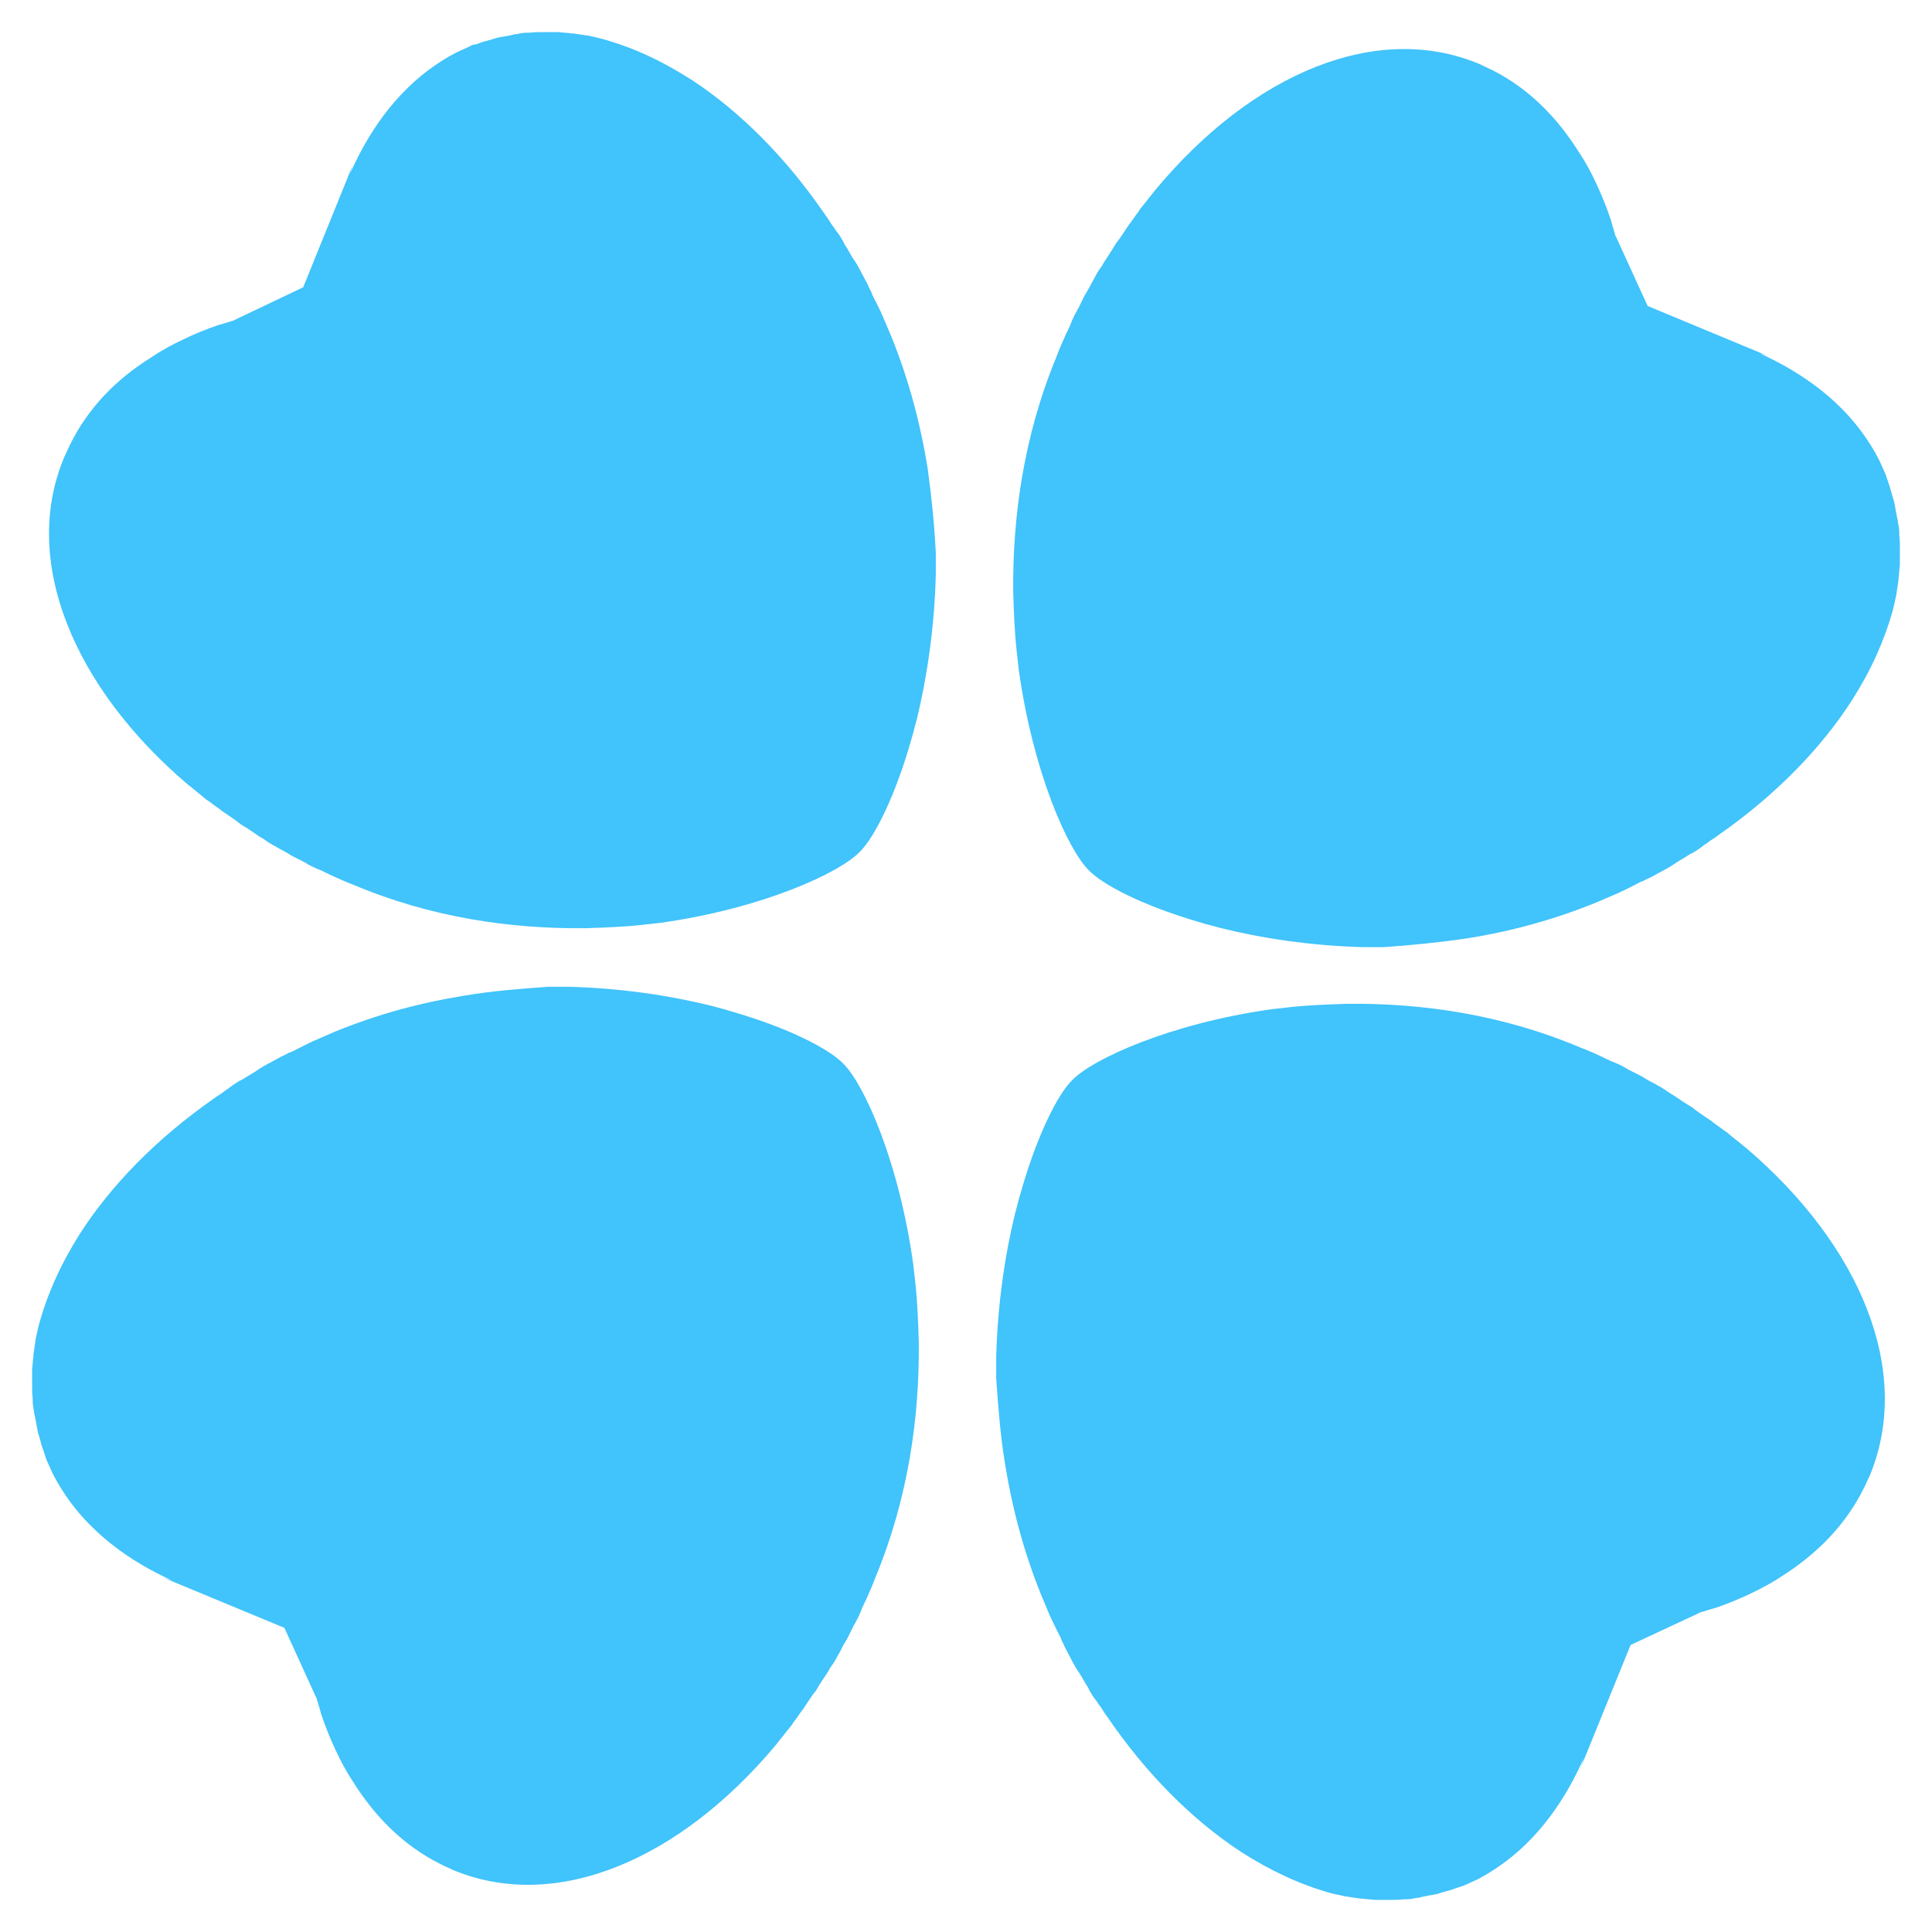 <svg width="16" height="16" viewBox="0 0 16 16" fill="none" xmlns="http://www.w3.org/2000/svg">
<path d="M7.683 3.882C7.626 3.524 7.531 3.159 7.385 2.795C7.362 2.743 7.34 2.686 7.317 2.635C7.312 2.618 7.3 2.601 7.295 2.584C7.278 2.55 7.261 2.515 7.244 2.481C7.233 2.459 7.222 2.441 7.216 2.419C7.199 2.39 7.188 2.356 7.171 2.328C7.16 2.305 7.149 2.288 7.137 2.265C7.115 2.219 7.092 2.179 7.064 2.14C7.047 2.111 7.03 2.083 7.014 2.054C7.002 2.037 6.991 2.02 6.985 2.003C6.969 1.974 6.952 1.946 6.929 1.917C6.918 1.906 6.912 1.889 6.901 1.878C6.879 1.849 6.862 1.815 6.839 1.786C6.513 1.308 6.131 0.926 5.732 0.664C5.608 0.585 5.485 0.516 5.361 0.459C5.237 0.402 5.114 0.357 4.99 0.323C4.951 0.311 4.911 0.305 4.866 0.294C4.866 0.294 4.866 0.294 4.861 0.294C4.821 0.288 4.788 0.283 4.748 0.277C4.743 0.277 4.743 0.277 4.737 0.277C4.698 0.271 4.664 0.271 4.625 0.266C4.619 0.266 4.619 0.266 4.613 0.266C4.58 0.266 4.54 0.266 4.506 0.266C4.501 0.266 4.495 0.266 4.49 0.266C4.456 0.266 4.422 0.266 4.388 0.271C4.383 0.271 4.372 0.271 4.366 0.271C4.332 0.271 4.304 0.277 4.276 0.283C4.265 0.283 4.259 0.283 4.248 0.288C4.22 0.294 4.192 0.3 4.158 0.305C4.147 0.305 4.135 0.311 4.124 0.311C4.096 0.317 4.074 0.328 4.046 0.334C4.034 0.34 4.017 0.34 4.006 0.345C3.984 0.351 3.961 0.362 3.939 0.368C3.922 0.368 3.905 0.374 3.888 0.385C3.849 0.402 3.815 0.419 3.776 0.436C3.613 0.522 3.461 0.636 3.332 0.773C3.157 0.955 3.011 1.183 2.899 1.439C2.91 1.399 2.921 1.365 2.938 1.325L2.511 2.379L1.938 2.652C1.938 2.652 1.938 2.652 1.943 2.652C1.898 2.664 1.853 2.681 1.808 2.692C1.707 2.726 1.611 2.766 1.516 2.812C1.42 2.857 1.336 2.903 1.252 2.96C0.959 3.142 0.729 3.381 0.583 3.677C0.583 3.683 0.577 3.683 0.577 3.689C0.56 3.723 0.549 3.751 0.532 3.786C0.172 4.64 0.605 5.688 1.555 6.497C1.561 6.503 1.572 6.508 1.578 6.514C1.617 6.548 1.656 6.577 1.696 6.611C1.707 6.622 1.718 6.628 1.735 6.639C1.769 6.668 1.808 6.69 1.842 6.719C1.859 6.73 1.876 6.742 1.893 6.753C1.926 6.776 1.96 6.799 1.994 6.827C2.011 6.839 2.033 6.85 2.05 6.861C2.084 6.884 2.117 6.907 2.151 6.93C2.174 6.941 2.19 6.952 2.213 6.97C2.247 6.992 2.28 7.009 2.32 7.032C2.342 7.044 2.365 7.055 2.382 7.066C2.415 7.089 2.455 7.106 2.488 7.123C2.511 7.135 2.533 7.146 2.55 7.158C2.59 7.18 2.629 7.197 2.674 7.215C2.691 7.226 2.713 7.232 2.73 7.243C2.792 7.271 2.854 7.3 2.916 7.323C3.573 7.602 4.237 7.693 4.844 7.687C5.007 7.682 5.17 7.676 5.322 7.659C5.372 7.653 5.423 7.647 5.473 7.642C6.322 7.522 6.957 7.226 7.12 7.055C7.238 6.941 7.413 6.599 7.548 6.121C7.564 6.07 7.576 6.013 7.593 5.956C7.677 5.608 7.739 5.198 7.75 4.754C7.75 4.697 7.75 4.64 7.75 4.583C7.739 4.355 7.716 4.122 7.683 3.882Z" fill="#41C3FB"/>
<path d="M3.842 8.246C3.487 8.303 3.126 8.399 2.766 8.547C2.715 8.57 2.659 8.593 2.608 8.616C2.591 8.621 2.575 8.633 2.558 8.639C2.524 8.656 2.49 8.673 2.456 8.69C2.434 8.701 2.417 8.712 2.394 8.718C2.366 8.735 2.332 8.747 2.304 8.764C2.282 8.775 2.265 8.786 2.242 8.798C2.197 8.821 2.158 8.843 2.118 8.872C2.09 8.889 2.062 8.906 2.034 8.923C2.017 8.934 2 8.946 1.983 8.951C1.955 8.969 1.927 8.986 1.899 9.008C1.887 9.02 1.871 9.025 1.859 9.037C1.831 9.06 1.797 9.077 1.769 9.099C1.296 9.43 0.919 9.816 0.66 10.22C0.581 10.346 0.513 10.471 0.457 10.596C0.401 10.721 0.356 10.847 0.322 10.972C0.311 11.011 0.305 11.051 0.294 11.097C0.294 11.097 0.294 11.097 0.294 11.103C0.288 11.142 0.283 11.177 0.277 11.216C0.277 11.222 0.277 11.222 0.277 11.228C0.271 11.268 0.271 11.302 0.266 11.342C0.266 11.347 0.266 11.347 0.266 11.353C0.266 11.387 0.266 11.427 0.266 11.461C0.266 11.467 0.266 11.472 0.266 11.478C0.266 11.512 0.266 11.546 0.271 11.581C0.271 11.586 0.271 11.598 0.271 11.603C0.271 11.637 0.277 11.666 0.283 11.694C0.283 11.706 0.283 11.711 0.288 11.723C0.294 11.751 0.299 11.78 0.305 11.814C0.305 11.825 0.311 11.837 0.311 11.848C0.316 11.877 0.328 11.899 0.333 11.928C0.339 11.939 0.339 11.956 0.344 11.967C0.35 11.99 0.361 12.013 0.367 12.036C0.373 12.053 0.378 12.07 0.384 12.087C0.401 12.127 0.418 12.161 0.435 12.201C0.519 12.366 0.632 12.52 0.767 12.65C0.947 12.827 1.172 12.975 1.426 13.089C1.386 13.077 1.353 13.066 1.313 13.049L2.355 13.481L2.62 14.062C2.62 14.062 2.62 14.062 2.62 14.056C2.631 14.101 2.648 14.147 2.659 14.193C2.693 14.295 2.732 14.392 2.777 14.489C2.822 14.585 2.867 14.671 2.924 14.756C3.11 15.052 3.346 15.285 3.639 15.433C3.645 15.433 3.645 15.439 3.65 15.439C3.684 15.456 3.712 15.467 3.746 15.484C4.596 15.843 5.627 15.41 6.432 14.443C6.438 14.437 6.443 14.426 6.449 14.42C6.483 14.38 6.511 14.341 6.545 14.301C6.556 14.289 6.562 14.278 6.573 14.261C6.601 14.227 6.624 14.187 6.652 14.153C6.663 14.136 6.674 14.119 6.686 14.101C6.708 14.067 6.731 14.033 6.759 13.999C6.77 13.982 6.781 13.959 6.793 13.942C6.815 13.908 6.838 13.874 6.86 13.84C6.871 13.817 6.883 13.8 6.9 13.777C6.922 13.743 6.939 13.709 6.962 13.669C6.973 13.646 6.984 13.623 6.995 13.606C7.018 13.572 7.035 13.533 7.052 13.498C7.063 13.476 7.074 13.453 7.085 13.436C7.108 13.396 7.125 13.356 7.142 13.31C7.153 13.293 7.159 13.271 7.17 13.254C7.198 13.191 7.226 13.128 7.249 13.066C7.525 12.4 7.615 11.729 7.609 11.114C7.604 10.949 7.598 10.784 7.581 10.63C7.575 10.579 7.57 10.528 7.564 10.477C7.446 9.617 7.153 8.974 6.984 8.809C6.871 8.69 6.534 8.513 6.06 8.377C6.01 8.36 5.953 8.348 5.897 8.331C5.554 8.246 5.148 8.183 4.709 8.172C4.653 8.172 4.596 8.172 4.54 8.172C4.309 8.189 4.078 8.206 3.842 8.246Z" fill="#41C3FB"/>
<path d="M8.323 12.12C8.38 12.479 8.475 12.843 8.622 13.207C8.644 13.259 8.667 13.316 8.689 13.367C8.695 13.384 8.706 13.401 8.712 13.418C8.729 13.452 8.746 13.486 8.762 13.52C8.774 13.543 8.785 13.56 8.791 13.583C8.807 13.611 8.819 13.646 8.836 13.674C8.847 13.697 8.858 13.714 8.869 13.737C8.892 13.782 8.914 13.822 8.943 13.862C8.959 13.89 8.976 13.919 8.993 13.947C9.005 13.964 9.016 13.981 9.021 13.998C9.038 14.027 9.055 14.055 9.078 14.084C9.089 14.095 9.095 14.112 9.106 14.124C9.128 14.152 9.145 14.186 9.168 14.215C9.494 14.693 9.877 15.074 10.277 15.336C10.401 15.416 10.525 15.484 10.649 15.541C10.773 15.598 10.896 15.643 11.02 15.678C11.06 15.689 11.099 15.694 11.144 15.706C11.144 15.706 11.144 15.706 11.15 15.706C11.189 15.712 11.223 15.717 11.262 15.723C11.268 15.723 11.268 15.723 11.274 15.723C11.313 15.729 11.347 15.729 11.386 15.734C11.392 15.734 11.392 15.734 11.398 15.734C11.431 15.734 11.471 15.734 11.505 15.734C11.51 15.734 11.516 15.734 11.521 15.734C11.555 15.734 11.589 15.734 11.623 15.729C11.629 15.729 11.64 15.729 11.645 15.729C11.679 15.729 11.707 15.723 11.736 15.717C11.747 15.717 11.752 15.717 11.764 15.712C11.792 15.706 11.82 15.7 11.854 15.694C11.865 15.694 11.876 15.689 11.887 15.689C11.916 15.683 11.938 15.672 11.966 15.666C11.978 15.66 11.995 15.66 12.006 15.655C12.028 15.649 12.051 15.638 12.073 15.632C12.09 15.626 12.107 15.62 12.124 15.615C12.164 15.598 12.197 15.581 12.237 15.564C12.4 15.478 12.552 15.364 12.681 15.228C12.856 15.046 13.002 14.818 13.115 14.562C13.104 14.602 13.092 14.636 13.076 14.676L13.504 13.623L14.078 13.355C14.078 13.355 14.078 13.355 14.072 13.355C14.117 13.344 14.162 13.327 14.207 13.316C14.309 13.281 14.405 13.242 14.5 13.196C14.596 13.15 14.68 13.105 14.765 13.048C15.058 12.86 15.289 12.621 15.435 12.325C15.435 12.319 15.441 12.319 15.441 12.314C15.457 12.28 15.469 12.251 15.486 12.217C15.84 11.358 15.412 10.316 14.455 9.502C14.45 9.497 14.438 9.491 14.433 9.485C14.393 9.451 14.354 9.423 14.314 9.388C14.303 9.377 14.292 9.371 14.275 9.36C14.241 9.332 14.202 9.309 14.168 9.28C14.151 9.269 14.134 9.258 14.117 9.246C14.084 9.223 14.05 9.201 14.016 9.172C13.999 9.161 13.977 9.149 13.96 9.138C13.926 9.115 13.892 9.092 13.858 9.07C13.836 9.058 13.819 9.047 13.796 9.03C13.763 9.007 13.729 8.99 13.689 8.967C13.667 8.956 13.644 8.944 13.627 8.933C13.594 8.91 13.554 8.893 13.521 8.876C13.498 8.865 13.475 8.853 13.459 8.842C13.419 8.819 13.38 8.802 13.335 8.785C13.318 8.774 13.295 8.768 13.278 8.757C13.216 8.728 13.155 8.7 13.092 8.677C12.434 8.398 11.769 8.307 11.161 8.313C10.998 8.318 10.835 8.324 10.682 8.341C10.632 8.347 10.581 8.353 10.53 8.358C9.68 8.478 9.044 8.774 8.881 8.944C8.762 9.058 8.588 9.4 8.453 9.878C8.436 9.929 8.425 9.986 8.408 10.043C8.323 10.39 8.261 10.8 8.25 11.244C8.25 11.301 8.25 11.358 8.25 11.415C8.267 11.654 8.284 11.887 8.323 12.12Z" fill="#41C3FB"/>
<path d="M12.158 7.77C12.513 7.713 12.874 7.616 13.234 7.468C13.285 7.445 13.341 7.423 13.392 7.4C13.409 7.394 13.425 7.383 13.442 7.377C13.476 7.36 13.51 7.343 13.544 7.326C13.566 7.315 13.583 7.303 13.606 7.297C13.634 7.28 13.668 7.269 13.696 7.252C13.718 7.241 13.735 7.229 13.758 7.218C13.803 7.195 13.842 7.172 13.882 7.144C13.91 7.127 13.938 7.11 13.966 7.093C13.983 7.081 14 7.07 14.017 7.064C14.045 7.047 14.073 7.03 14.101 7.007C14.113 6.996 14.129 6.99 14.141 6.979C14.169 6.956 14.203 6.939 14.231 6.916C14.704 6.586 15.081 6.199 15.34 5.795C15.419 5.67 15.487 5.545 15.543 5.42C15.599 5.294 15.644 5.169 15.678 5.044C15.689 5.004 15.695 4.964 15.706 4.919C15.706 4.919 15.706 4.919 15.706 4.913C15.712 4.873 15.717 4.839 15.723 4.799C15.723 4.794 15.723 4.794 15.723 4.788C15.729 4.748 15.729 4.714 15.734 4.674C15.734 4.668 15.734 4.668 15.734 4.663C15.734 4.629 15.734 4.589 15.734 4.555C15.734 4.549 15.734 4.543 15.734 4.537C15.734 4.503 15.734 4.469 15.729 4.435C15.729 4.429 15.729 4.418 15.729 4.412C15.729 4.378 15.723 4.35 15.717 4.321C15.717 4.31 15.717 4.304 15.712 4.293C15.706 4.264 15.701 4.236 15.695 4.202C15.695 4.19 15.689 4.179 15.689 4.168C15.684 4.139 15.672 4.116 15.667 4.088C15.661 4.077 15.661 4.059 15.655 4.048C15.65 4.025 15.639 4.003 15.633 3.98C15.627 3.963 15.622 3.946 15.616 3.929C15.599 3.889 15.582 3.855 15.565 3.815C15.481 3.65 15.368 3.496 15.233 3.365C15.053 3.189 14.828 3.041 14.574 2.927C14.614 2.938 14.648 2.95 14.687 2.967L13.645 2.534L13.38 1.954C13.38 1.954 13.38 1.954 13.38 1.96C13.369 1.914 13.352 1.869 13.341 1.823C13.307 1.721 13.268 1.624 13.223 1.527C13.178 1.43 13.133 1.345 13.076 1.26C12.89 0.964 12.654 0.73 12.361 0.582C12.355 0.582 12.355 0.577 12.35 0.577C12.316 0.56 12.288 0.548 12.254 0.531C11.404 0.173 10.373 0.605 9.568 1.573C9.562 1.578 9.557 1.59 9.551 1.595C9.517 1.635 9.489 1.675 9.455 1.715C9.444 1.726 9.438 1.738 9.427 1.755C9.399 1.789 9.376 1.829 9.348 1.863C9.337 1.88 9.326 1.897 9.314 1.914C9.292 1.948 9.269 1.982 9.241 2.017C9.23 2.034 9.219 2.056 9.207 2.073C9.185 2.108 9.162 2.142 9.14 2.176C9.129 2.199 9.117 2.216 9.1 2.238C9.078 2.273 9.061 2.307 9.039 2.347C9.027 2.369 9.016 2.392 9.005 2.409C8.982 2.443 8.965 2.483 8.948 2.517C8.937 2.54 8.926 2.563 8.915 2.58C8.892 2.62 8.875 2.66 8.858 2.705C8.847 2.722 8.841 2.745 8.83 2.762C8.802 2.825 8.774 2.887 8.751 2.95C8.475 3.616 8.385 4.287 8.391 4.902C8.396 5.067 8.402 5.232 8.419 5.385C8.425 5.437 8.43 5.488 8.436 5.539C8.554 6.398 8.847 7.041 9.016 7.206C9.129 7.326 9.466 7.502 9.94 7.639C9.99 7.656 10.046 7.667 10.103 7.684C10.446 7.77 10.852 7.832 11.291 7.844C11.347 7.844 11.404 7.844 11.46 7.844C11.697 7.827 11.928 7.804 12.158 7.77Z" fill="#41C3FB"/>
</svg>